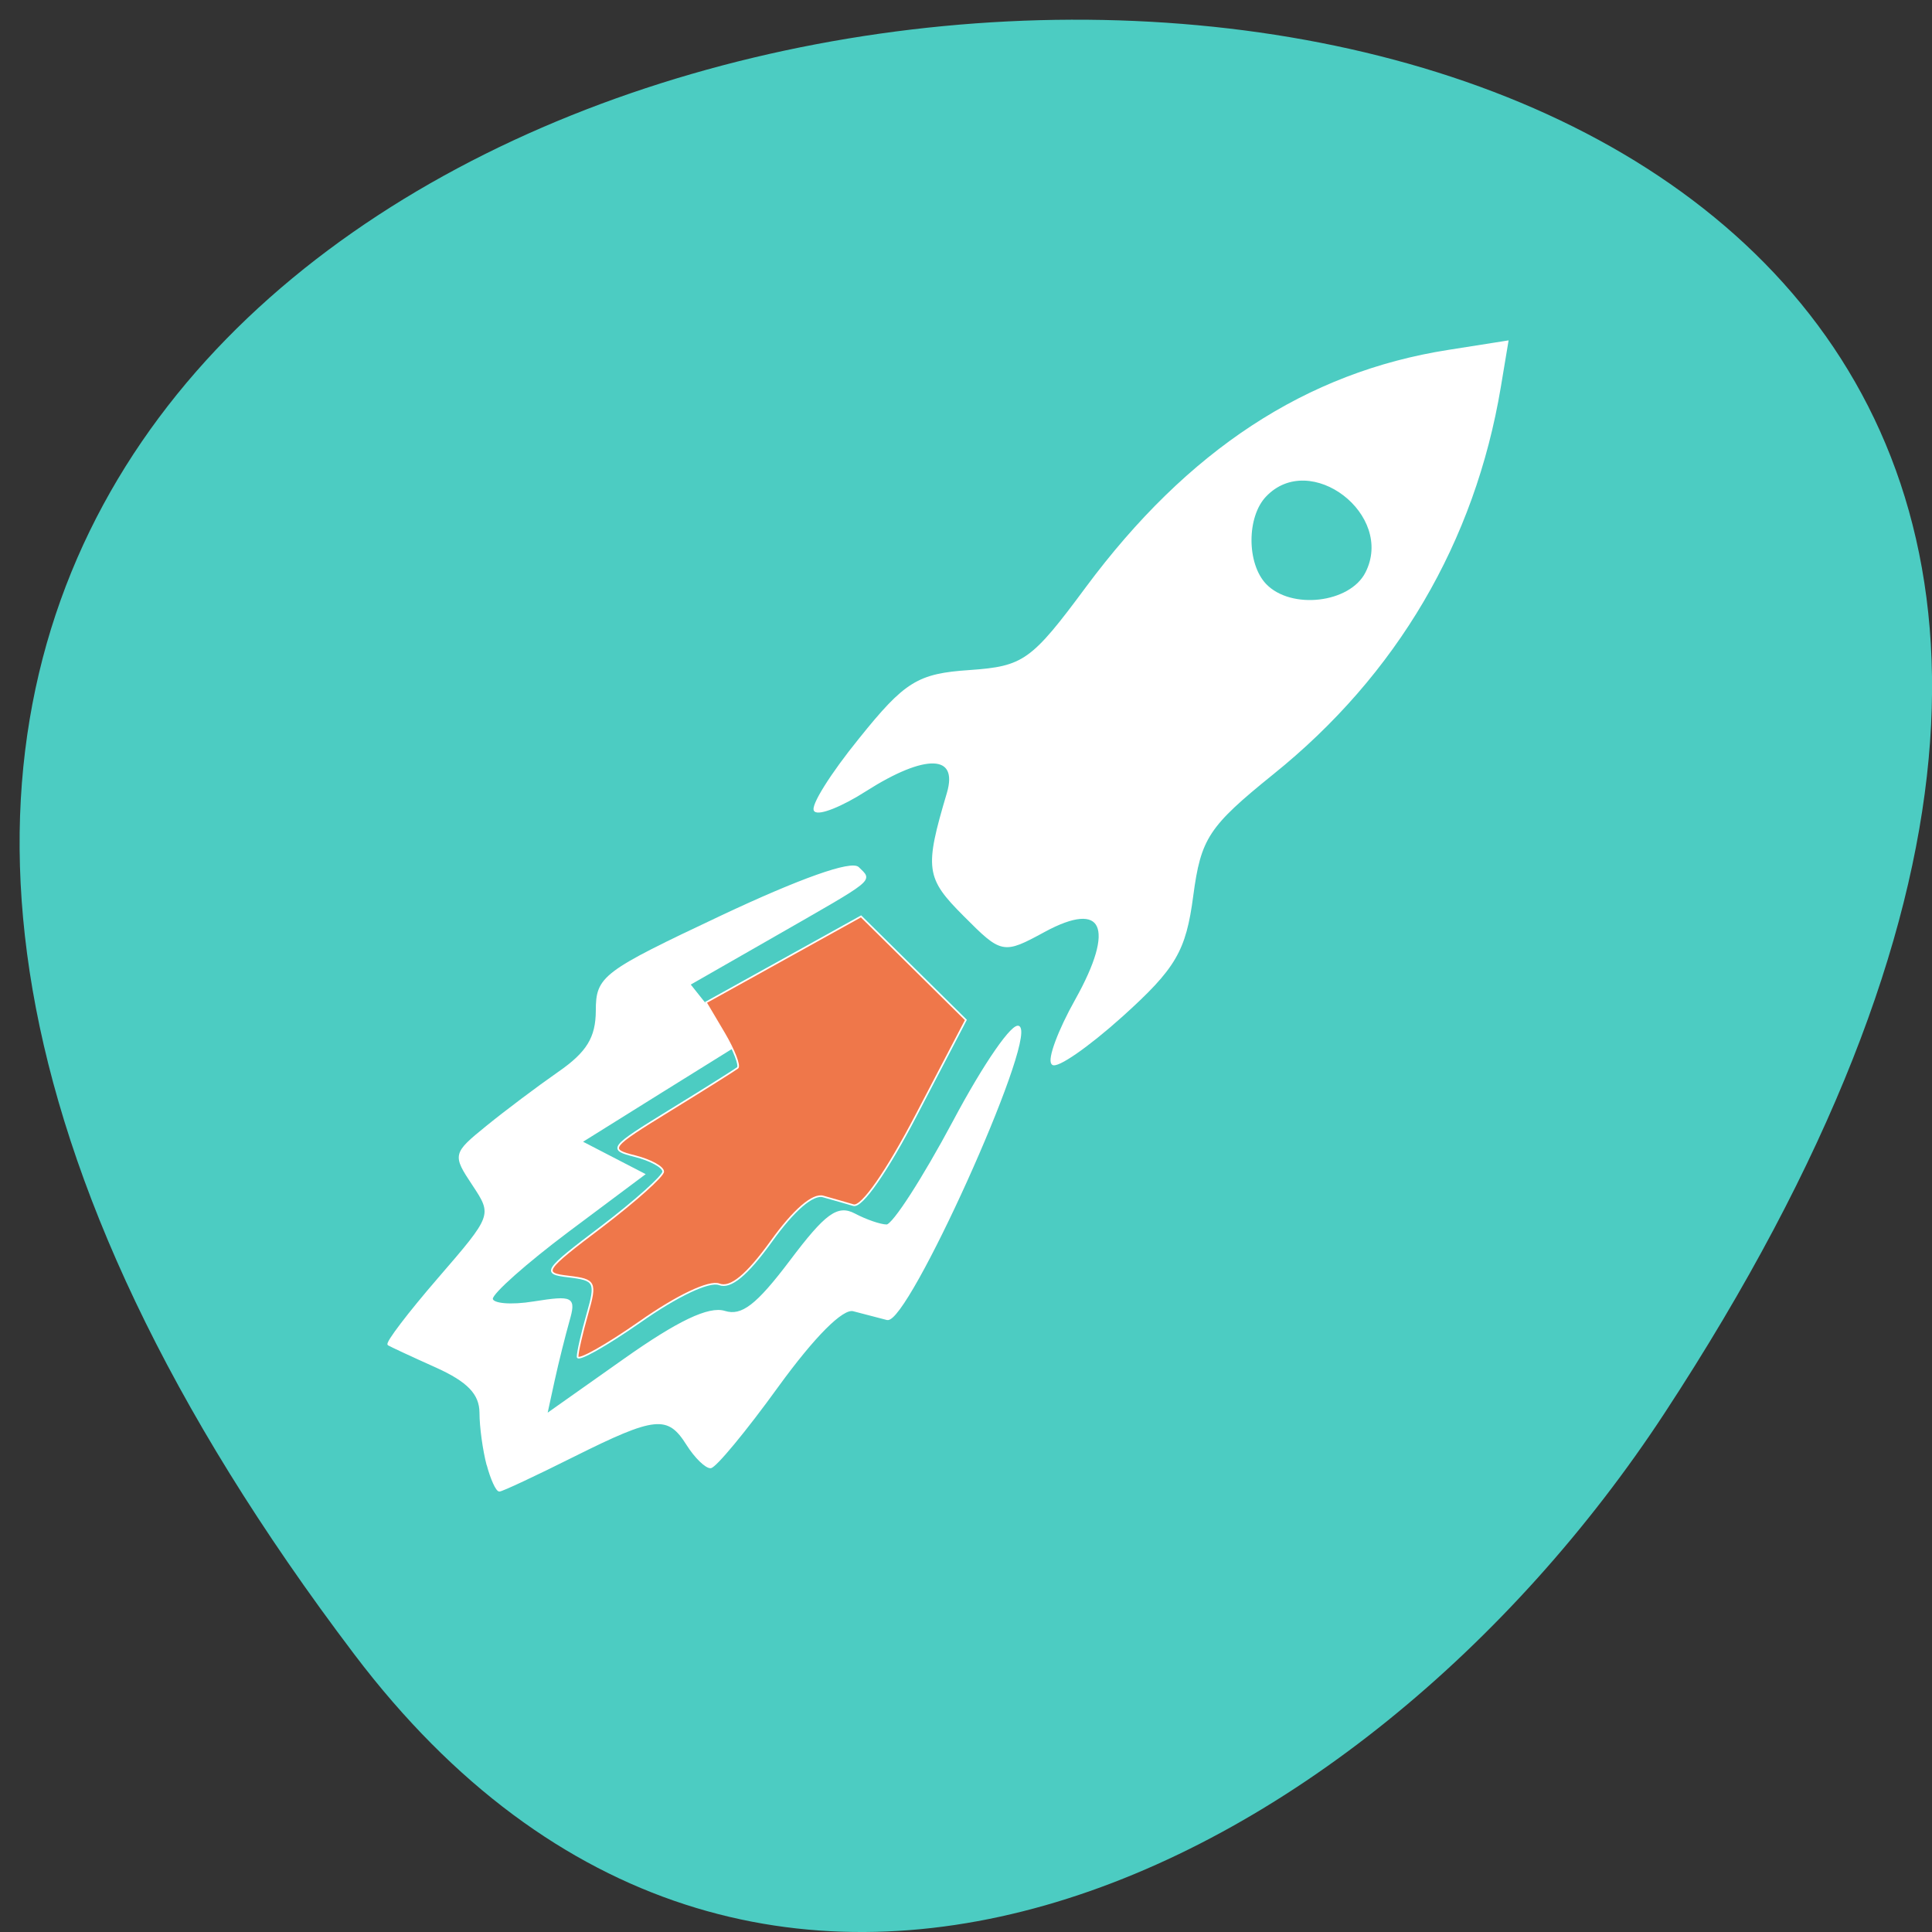 <svg xmlns="http://www.w3.org/2000/svg" viewBox="0 0 48 48"><rect x="0" y="0" width="48" height="48" fill="#333333" stroke="none"/><path d="m 8.809 41.11 c -37.461 -49.44 65.63 -56.46 32.543 -5.996 c -7.543 11.504 -22.625 19.09 -32.543 5.996" fill="#4cccc2"/><g stroke="#fff" transform="scale(0.188)"><g fill="#fff"><path d="m 139.08 140.56 c -0.542 -0.563 0.854 -4.354 3.125 -8.396 c 5.396 -9.646 3.667 -13.396 -4.208 -9.125 c -5.438 2.958 -5.583 2.917 -10.542 -2.063 c -5 -5 -5.167 -6.146 -2.188 -16.17 c 1.542 -5.271 -2.979 -5.396 -10.896 -0.354 c -3.146 2.02 -6.146 3.208 -6.667 2.667 c -0.5 -0.542 2.146 -4.792 5.917 -9.438 c 6.04 -7.521 7.708 -8.542 14.521 -9 c 7.167 -0.5 8.25 -1.271 15.458 -11 c 13.438 -18.1 29.08 -28.375 47.813 -31.31 l 7.792 -1.229 l -1 6 c -3.417 20.417 -13.708 37.958 -30.02 51.08 c -8.583 6.938 -9.604 8.5 -10.625 16.15 c -0.958 7.271 -2.271 9.521 -9.292 15.854 c -4.521 4.063 -8.646 6.917 -9.188 6.354 m 41.479 -64.854 c 3.979 -7.771 -7.375 -16.458 -13.333 -10.208 c -2.625 2.729 -2.625 9 0 11.75 c 3.354 3.5 11.229 2.583 13.333 -1.542" stroke-width="0.266"/><path d="m 64.42 193.58 c -0.5 -1.896 -0.938 -5 -0.938 -6.896 c -0.021 -2.5 -1.625 -4.167 -5.813 -6.06 c -3.167 -1.417 -6.02 -2.75 -6.333 -2.938 c -0.313 -0.208 2.667 -4.125 6.646 -8.729 c 7.188 -8.313 7.208 -8.375 4.542 -12.396 c -2.625 -3.958 -2.604 -4.083 1.833 -7.688 c 2.458 -2 6.729 -5.208 9.479 -7.125 c 3.792 -2.625 5 -4.604 5.02 -8.167 c 0 -4.5 0.792 -5.083 16.563 -12.521 c 10.313 -4.854 17.1 -7.271 18 -6.375 c 1.771 1.771 2.417 1.229 -11.1 8.979 l -11.208 6.417 l 6.333 7.958 l -10.313 6.417 l -10.313 6.438 l 8.292 4.292 l -10.06 7.521 c -5.521 4.146 -10.04 8.146 -10.04 8.917 c 0 0.75 2.479 0.979 5.542 0.479 c 5.167 -0.813 5.479 -0.646 4.583 2.479 c -0.521 1.854 -1.417 5.396 -1.958 7.875 l -0.979 4.5 l 10.292 -7.271 c 7.125 -5.04 11.208 -6.979 13.271 -6.333 c 2.292 0.708 4.271 -0.813 8.708 -6.688 c 4.688 -6.229 6.25 -7.354 8.458 -6.188 c 1.5 0.792 3.417 1.458 4.25 1.458 c 0.854 0 4.833 -6.188 8.875 -13.75 c 4.04 -7.604 7.896 -13.167 8.625 -12.458 c 2.042 2.02 -14.812 39.29 -17.437 38.604 c -1.188 -0.313 -3.208 -0.833 -4.479 -1.167 c -1.438 -0.354 -5.167 3.375 -10.02 10.06 c -4.229 5.854 -8.208 10.646 -8.833 10.688 c -0.625 0.021 -2.02 -1.333 -3.083 -3.02 c -2.542 -4.04 -4.229 -3.875 -15.04 1.521 c -5.04 2.521 -9.438 4.583 -9.792 4.583 c -0.354 0 -1.063 -1.542 -1.563 -3.438" stroke-width="0.235"/></g><path d="m 76.33 179.31 c 0 -0.646 0.583 -3.188 1.292 -5.667 c 1.208 -4.208 1.042 -4.521 -2.458 -4.938 c -3.583 -0.417 -3.354 -0.771 4.354 -6.604 c 4.479 -3.417 8.125 -6.688 8.125 -7.271 c 0 -0.604 -1.667 -1.521 -3.729 -2.042 c -3.563 -0.896 -3.375 -1.125 4.604 -6.04 c 4.583 -2.813 8.604 -5.354 8.958 -5.625 c 0.333 -0.271 -0.458 -2.333 -1.771 -4.563 l -2.417 -4.083 l 20.5 -11.375 l 6.938 6.854 l 6.917 6.833 l -6.521 12.5 c -3.917 7.521 -7.229 12.292 -8.333 11.979 c -1 -0.292 -2.792 -0.813 -4 -1.146 c -1.354 -0.396 -3.896 1.792 -6.854 5.917 c -3.229 4.479 -5.396 6.271 -6.896 5.688 c -1.313 -0.5 -5.542 1.5 -10.458 4.958 c -4.542 3.167 -8.25 5.25 -8.25 4.625" fill="#ef774a" stroke-width="0.216"/></g></svg>